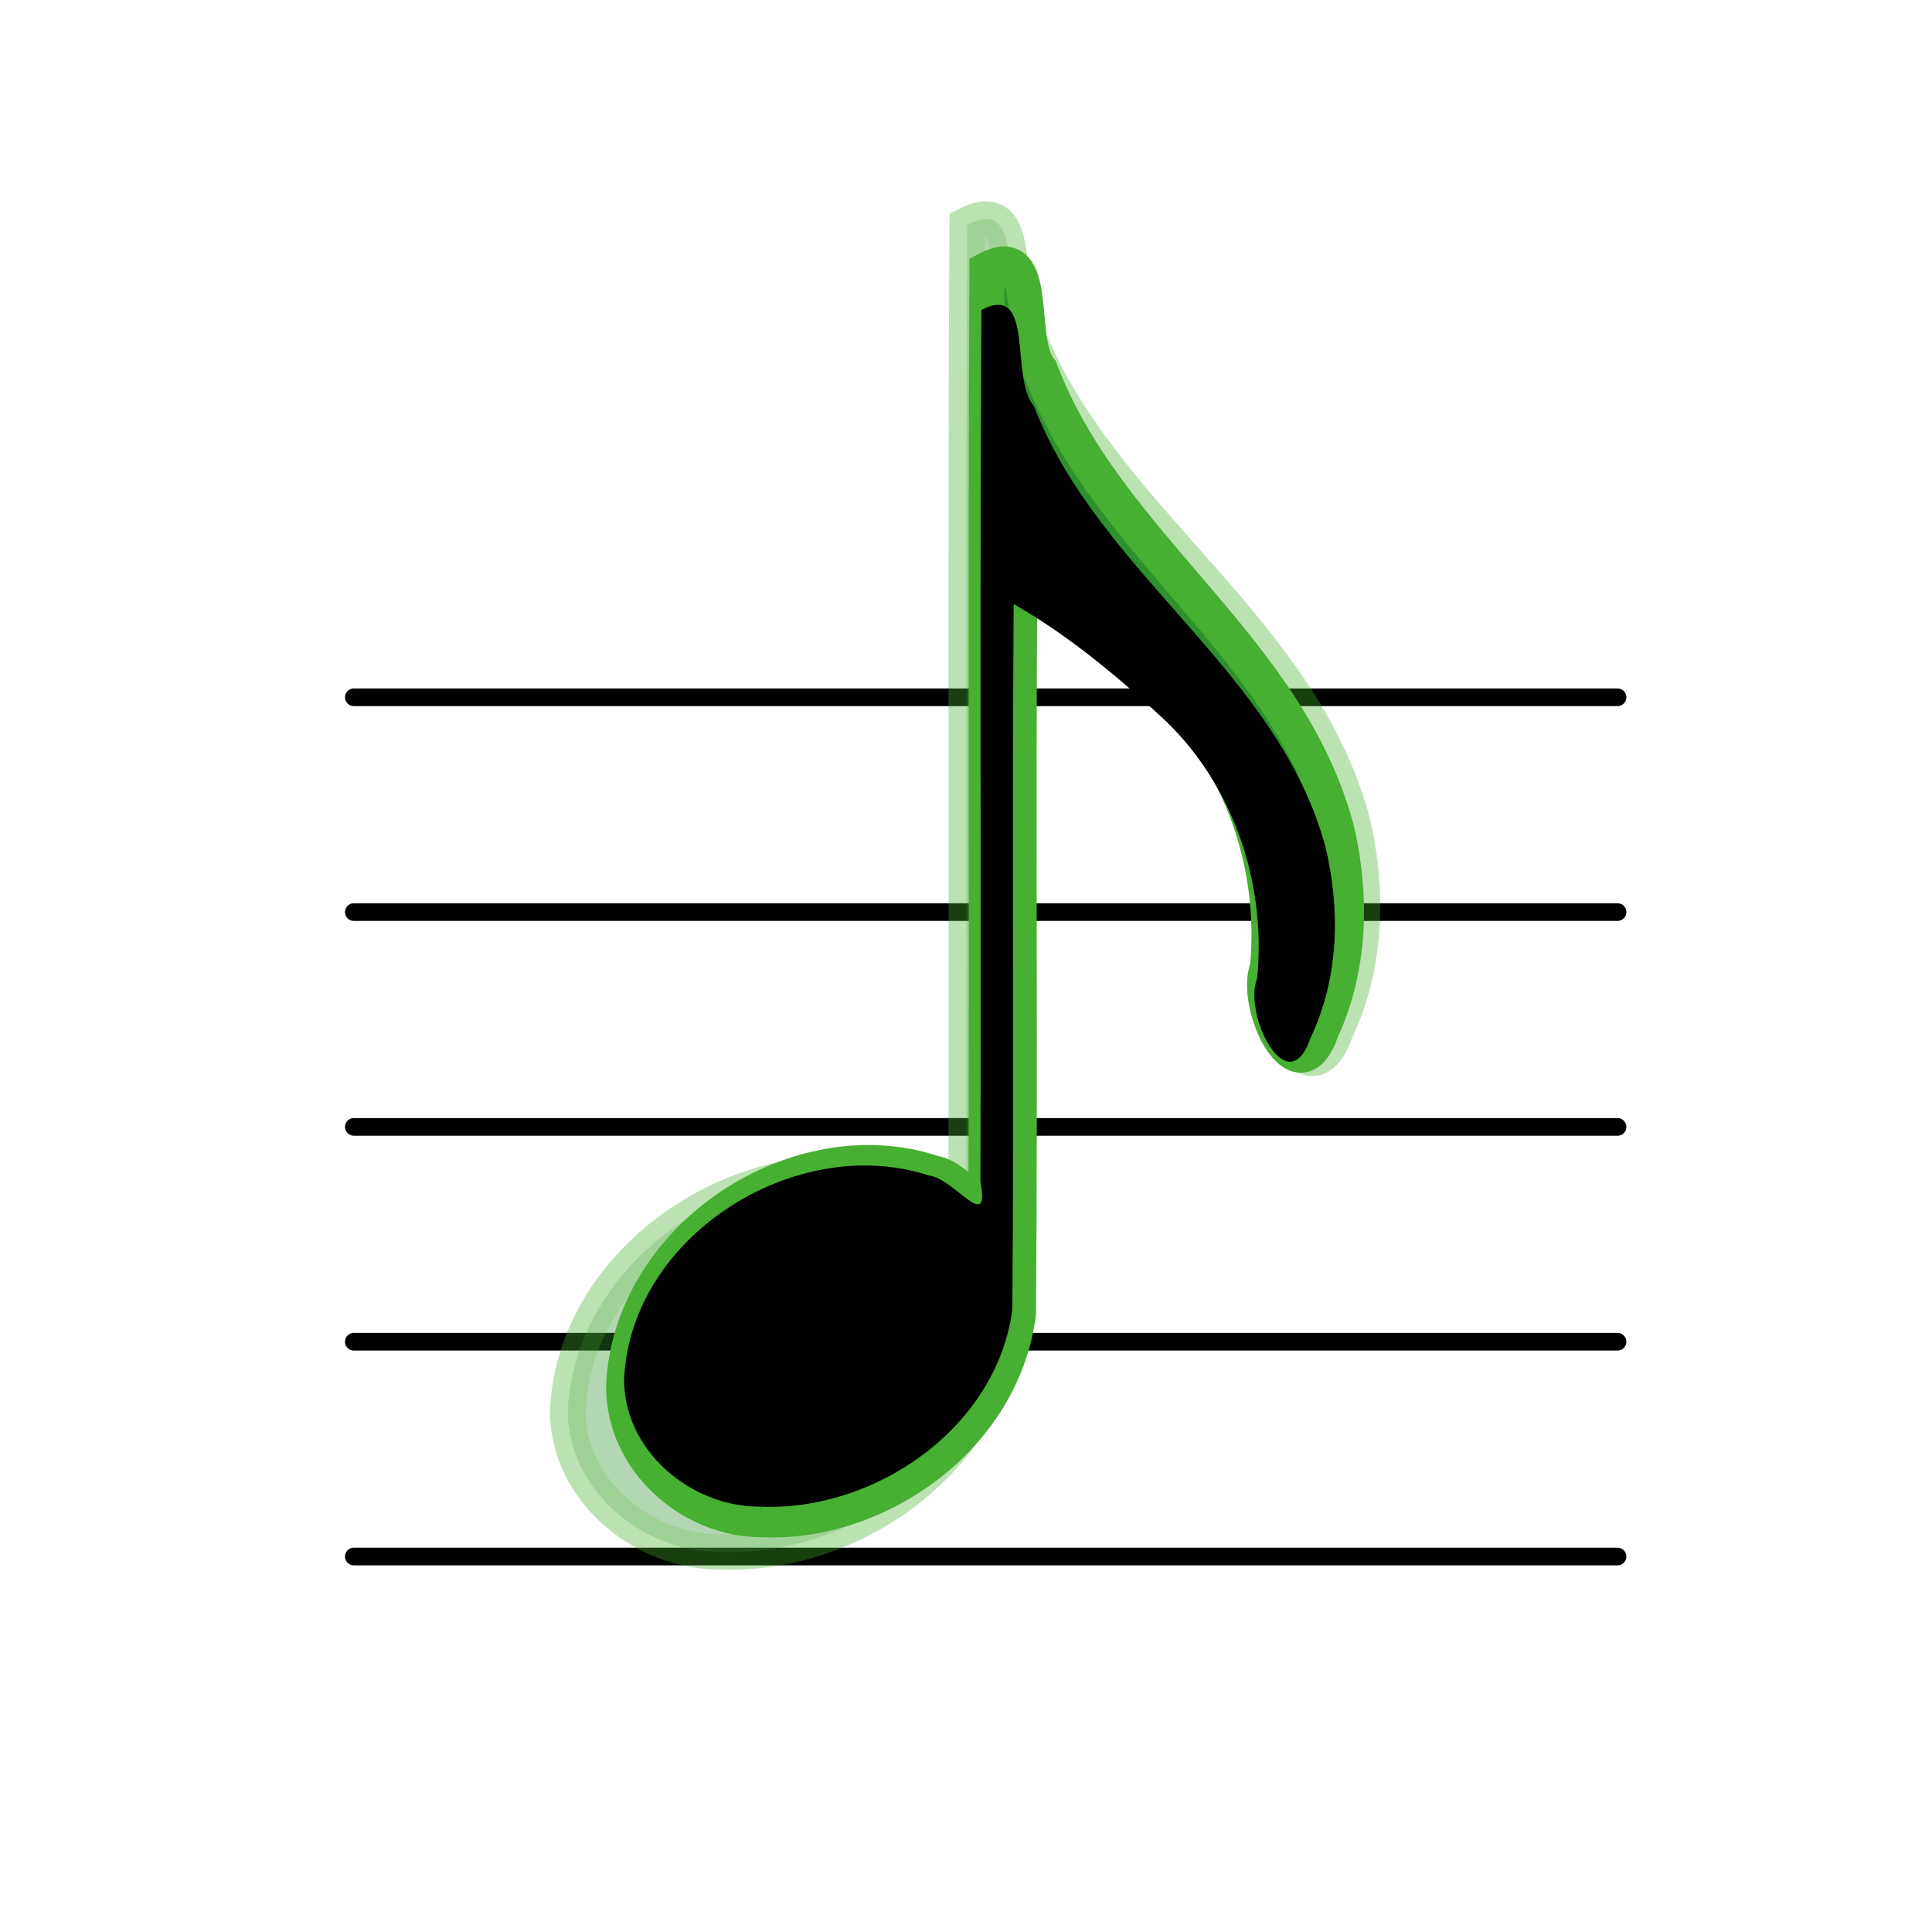 <?xml version="1.0" encoding="UTF-8" standalone="no"?>
<!-- Created with Inkscape (http://www.inkscape.org/) -->

<svg
   xmlns:dc="http://purl.org/dc/elements/1.1/"
   xmlns:cc="http://creativecommons.org/ns#"
   xmlns:rdf="http://www.w3.org/1999/02/22-rdf-syntax-ns#"
   xmlns:svg="http://www.w3.org/2000/svg"
   xmlns="http://www.w3.org/2000/svg"
   xmlns:sodipodi="http://sodipodi.sourceforge.net/DTD/sodipodi-0.dtd"
   xmlns:inkscape="http://www.inkscape.org/namespaces/inkscape"
   width="56"
   height="56"
   id="svg3240"
   version="1.1"
   inkscape:version="0.48.4 r9939"
   sodipodi:docname="correct.svg"
   inkscape:export-filename="/home/tom/DEVELOP/QT4/nootka/picts/correct.png"
   inkscape:export-xdpi="256.69992"
   inkscape:export-ydpi="256.69992">
  <defs
     id="defs3242">
    <filter
       inkscape:collect="always"
       id="filter3826"
       color-interpolation-filters="sRGB">
      <feGaussianBlur
         inkscape:collect="always"
         stdDeviation="0.416"
         id="feGaussianBlur3828" />
    </filter>
    <filter
       inkscape:collect="always"
       id="filter3854"
       x="-0.113"
       width="1.227"
       y="-0.067"
       height="1.134"
       color-interpolation-filters="sRGB">
      <feGaussianBlur
         inkscape:collect="always"
         stdDeviation="0.974"
         id="feGaussianBlur3856" />
    </filter>
  </defs>
  <sodipodi:namedview
     id="base"
     pagecolor="#ffffff"
     bordercolor="#666666"
     borderopacity="1.0"
     inkscape:pageopacity="0.0"
     inkscape:pageshadow="2"
     inkscape:zoom="5.6"
     inkscape:cx="-13.497395"
     inkscape:cy="-7.87925"
     inkscape:document-units="px"
     inkscape:current-layer="layer1"
     showgrid="false"
     fit-margin-top="0"
     fit-margin-left="0"
     fit-margin-right="0"
     fit-margin-bottom="0"
     inkscape:window-width="1600"
     inkscape:window-height="1176"
     inkscape:window-x="-2"
     inkscape:window-y="-3"
     inkscape:window-maximized="1" />
  <g
     inkscape:label="Layer 1"
     inkscape:groupmode="layer"
     id="layer1"
     transform="translate(-420.842,-389.528)">
    <path
       inkscape:connector-curvature="0"
       style="stroke:currentColor;stroke-width:0.512;stroke-linecap:round;stroke-linejoin:round"
       d="m 431.098,434.645 36.629,0"
       id="line8"
       inkscape:export-filename="/home/tom/DEVELOP/QT4/nootka/picts/c1-trecle.png"
       inkscape:export-xdpi="328.67273"
       inkscape:export-ydpi="328.67273" />
    <path
       inkscape:connector-curvature="0"
       style="stroke:currentColor;stroke-width:0.512;stroke-linecap:round;stroke-linejoin:round"
       d="m 431.098,428.419 36.629,0"
       id="line10"
       inkscape:export-filename="/home/tom/DEVELOP/QT4/nootka/picts/c1-trecle.png"
       inkscape:export-xdpi="328.67273"
       inkscape:export-ydpi="328.67273" />
    <path
       inkscape:connector-curvature="0"
       style="stroke:currentColor;stroke-width:0.512;stroke-linecap:round;stroke-linejoin:round"
       d="m 431.098,422.192 36.629,0"
       id="line12"
       inkscape:export-filename="/home/tom/DEVELOP/QT4/nootka/picts/c1-trecle.png"
       inkscape:export-xdpi="328.67273"
       inkscape:export-ydpi="328.67273" />
    <path
       inkscape:connector-curvature="0"
       style="stroke:currentColor;stroke-width:0.512;stroke-linecap:round;stroke-linejoin:round"
       d="m 431.098,415.965 36.629,0"
       id="line14"
       inkscape:export-filename="/home/tom/DEVELOP/QT4/nootka/picts/c1-trecle.png"
       inkscape:export-xdpi="328.67273"
       inkscape:export-ydpi="328.67273" />
    <path
       inkscape:connector-curvature="0"
       style="stroke:currentColor;stroke-width:0.512;stroke-linecap:round;stroke-linejoin:round"
       d="m 431.098,409.739 36.629,0"
       id="line16"
       inkscape:export-filename="/home/tom/DEVELOP/QT4/nootka/picts/c1-trecle.png"
       inkscape:export-xdpi="328.67273"
       inkscape:export-ydpi="328.67273" />
    <path
       style="opacity:0.6;fill:#2e902e;fill-opacity:1;stroke:#47af31;stroke-width:0.925;stroke-opacity:1;filter:url(#filter3854)"
       d="m 432.945,441.155 c -1.994,-0.006 -3.921,-1.639 -3.905,-3.697 0.187,-4.15 4.982,-7.169 8.851,-5.896 0.723,0.084 1.766,1.71 1.477,0.177 0.023,-8.424 -0.023,-16.849 0.028,-25.272 1.573,-0.812 0.81,1.99 1.523,2.79 1.878,4.866 7.081,7.673 8.456,12.801 0.429,1.824 0.377,3.795 -0.438,5.508 -0.662,1.937 -1.97,-0.694 -1.547,-1.726 0.275,-2.827 -0.741,-5.759 -2.878,-7.667 -1.29,-1.18 -2.659,-2.311 -4.181,-3.179 -0.053,6.815 0.018,13.632 -0.039,20.447 -0.45,3.439 -4.005,5.877 -7.348,5.714 z"
       id="path3066-2-5"
       inkscape:connector-curvature="0"
       transform="matrix(1.118,0,0,1.109,-42.366,-54.734)" />
    <path
       style="fill:#2e902e;fill-opacity:1;stroke:#47af31;stroke-opacity:1;filter:url(#filter3826)"
       d="m 432.945,441.155 c -1.994,-0.006 -3.921,-1.639 -3.905,-3.697 0.187,-4.15 4.982,-7.169 8.851,-5.896 0.723,0.084 1.766,1.71 1.477,0.177 0.023,-8.424 -0.023,-16.849 0.028,-25.272 1.573,-0.812 0.81,1.99 1.523,2.79 1.878,4.866 7.081,7.673 8.456,12.801 0.429,1.824 0.377,3.795 -0.438,5.508 -0.662,1.937 -1.97,-0.694 -1.547,-1.726 0.275,-2.827 -0.741,-5.759 -2.878,-7.667 -1.29,-1.18 -2.659,-2.311 -4.181,-3.179 -0.053,6.815 0.018,13.632 -0.039,20.447 -0.45,3.439 -4.005,5.877 -7.348,5.714 z"
       id="path3066-2"
       inkscape:connector-curvature="0"
       transform="matrix(1.017,0,0,1.044,2.585,-27.004)" />
    <path
       style="fill:#000000;stroke:none"
       d="m 442.838,433.198 c -1.994,-0.006 -3.921,-1.639 -3.905,-3.697 0.187,-4.15 4.982,-7.169 8.851,-5.896 0.723,0.084 1.766,1.71 1.477,0.177 0.023,-8.424 -0.023,-16.849 0.028,-25.272 1.573,-0.812 0.81,1.99 1.523,2.79 1.878,4.866 7.081,7.673 8.456,12.801 0.429,1.824 0.377,3.795 -0.438,5.508 -0.662,1.937 -1.97,-0.694 -1.547,-1.726 0.275,-2.827 -0.741,-5.759 -2.878,-7.667 -1.29,-1.18 -2.659,-2.311 -4.181,-3.179 -0.053,6.815 0.018,13.632 -0.039,20.447 -0.45,3.439 -4.005,5.877 -7.348,5.714 z"
       id="path3066"
       inkscape:connector-curvature="0" />
  </g>
</svg>
